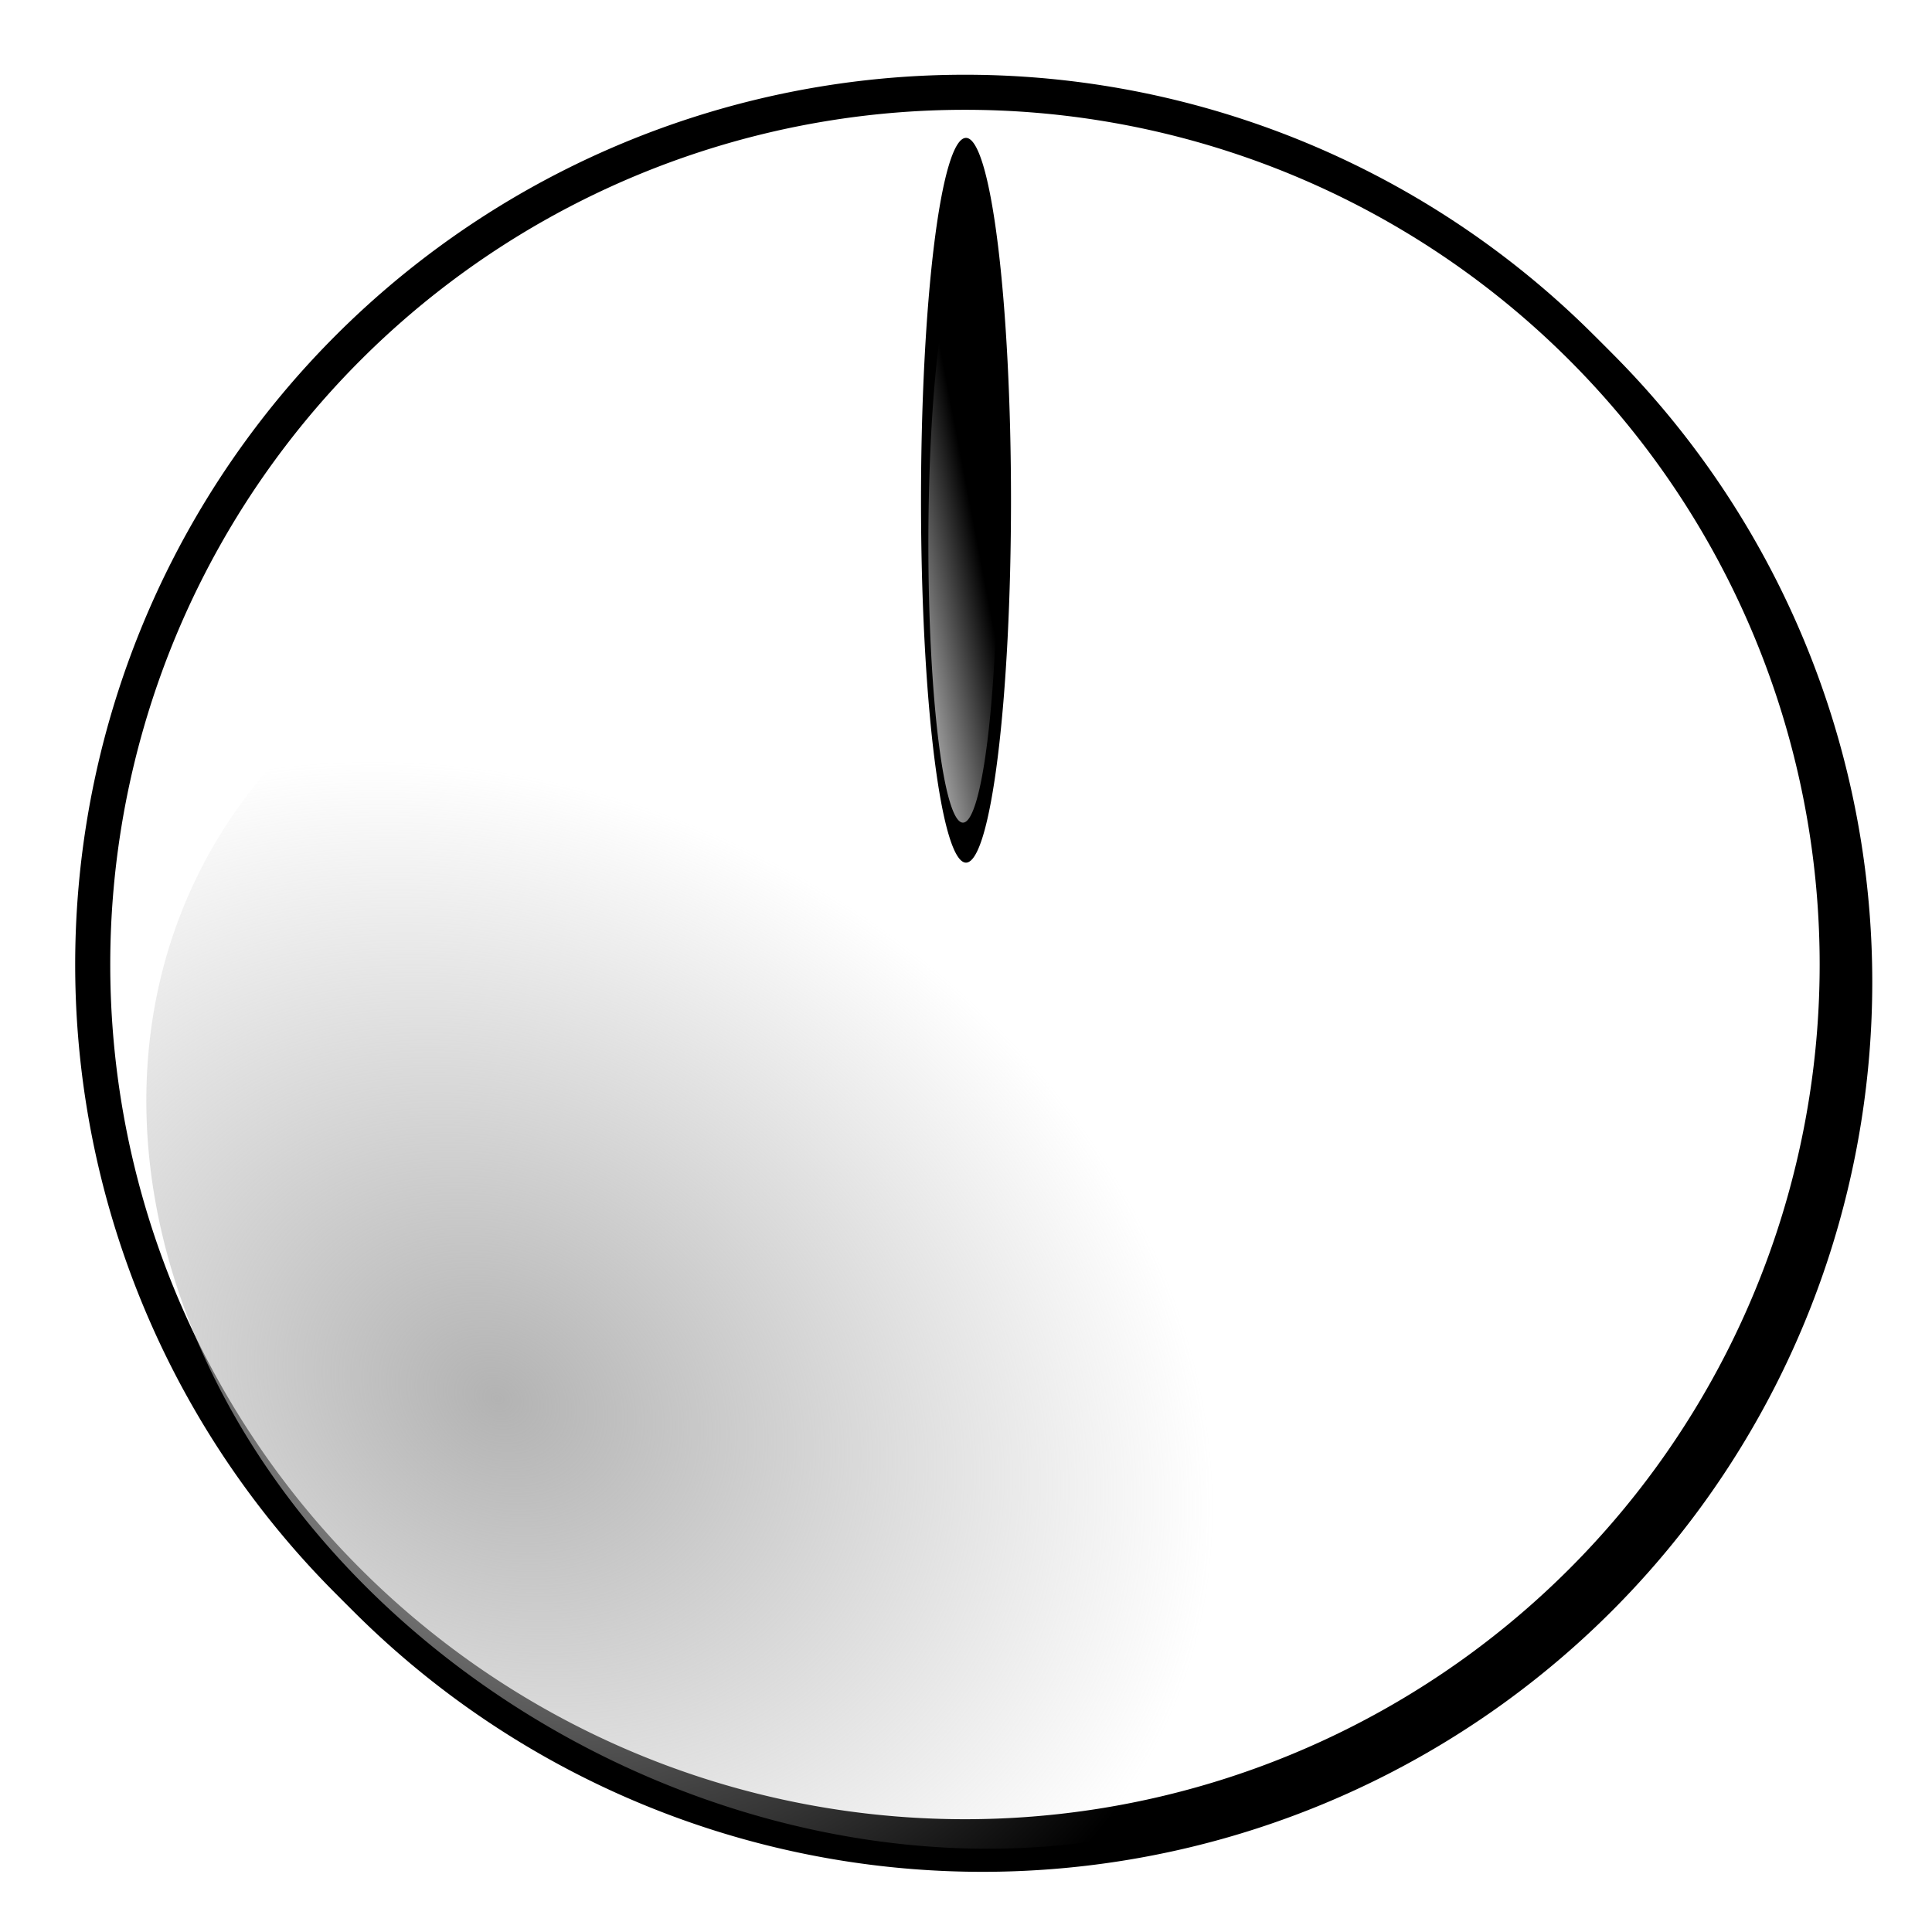 <?xml version="1.0" encoding="UTF-8" standalone="no"?>
<!-- Created with Inkscape (http://www.inkscape.org/) -->

<svg
   xmlns:dc="http://purl.org/dc/elements/1.1/"
   xmlns:cc="http://creativecommons.org/ns#"
   xmlns:rdf="http://www.w3.org/1999/02/22-rdf-syntax-ns#"
   xmlns:svg="http://www.w3.org/2000/svg"
   xmlns="http://www.w3.org/2000/svg"
   xmlns:xlink="http://www.w3.org/1999/xlink"
   xmlns:sodipodi="http://sodipodi.sourceforge.net/DTD/sodipodi-0.dtd"
   xmlns:inkscape="http://www.inkscape.org/namespaces/inkscape"
   width="220.309"
   height="220.309"
   id="svg2"
   version="1.1"
   inkscape:version="0.48.4 r9939"
   sodipodi:docname="Rocket.svg"
   inkscape:export-filename="/home/matis/public_html/Poko Rockets/public_html/images/Hole.png"
   inkscape:export-xdpi="40.849998"
   inkscape:export-ydpi="40.849998">
  <defs
     id="defs4">
    <linearGradient
       inkscape:collect="always"
       id="linearGradient3951">
      <stop
         style="stop-color:#f9f9f9;stop-opacity:1;"
         offset="0"
         id="stop3953" />
      <stop
         style="stop-color:#f9f9f9;stop-opacity:0;"
         offset="1"
         id="stop3955" />
    </linearGradient>
    <linearGradient
       inkscape:collect="always"
       id="linearGradient3791">
      <stop
         style="stop-color:#b3b3b3;stop-opacity:1;"
         offset="0"
         id="stop3793" />
      <stop
         style="stop-color:#b3b3b3;stop-opacity:0;"
         offset="1"
         id="stop3795" />
    </linearGradient>
    <inkscape:perspective
       sodipodi:type="inkscape:persp3d"
       inkscape:vp_x="0 : 526.18109 : 1"
       inkscape:vp_y="0 : 1000 : 0"
       inkscape:vp_z="744.09448 : 526.18109 : 1"
       inkscape:persp3d-origin="372.04724 : 350.78739 : 1"
       id="perspective10" />
    <filter
       inkscape:collect="always"
       id="filter3606">
      <feGaussianBlur
         inkscape:collect="always"
         stdDeviation="3.086"
         id="feGaussianBlur3608" />
    </filter>
    <radialGradient
       inkscape:collect="always"
       xlink:href="#linearGradient3791"
       id="radialGradient3797"
       cx="222.629"
       cy="441.002"
       fx="222.629"
       fy="441.002"
       r="87.791"
       gradientTransform="matrix(1,0,0,0.772,0,90.425)"
       gradientUnits="userSpaceOnUse" />
    <filter
       color-interpolation-filters="sRGB"
       inkscape:collect="always"
       id="filter3606-3">
      <feGaussianBlur
         inkscape:collect="always"
         stdDeviation="3.086"
         id="feGaussianBlur3608-1" />
    </filter>
    <radialGradient
       inkscape:collect="always"
       xlink:href="#linearGradient3791-8"
       id="radialGradient3797-6"
       cx="222.629"
       cy="441.002"
       fx="222.629"
       fy="441.002"
       r="87.791"
       gradientTransform="matrix(1,0,0,0.772,0,90.425)"
       gradientUnits="userSpaceOnUse" />
    <linearGradient
       inkscape:collect="always"
       id="linearGradient3791-8">
      <stop
         style="stop-color:#b3b3b3;stop-opacity:1;"
         offset="0"
         id="stop3793-8" />
      <stop
         style="stop-color:#b3b3b3;stop-opacity:0;"
         offset="1"
         id="stop3795-2" />
    </linearGradient>
    <radialGradient
       inkscape:collect="always"
       xlink:href="#linearGradient3791-8-7"
       id="radialGradient3797-6-7"
       cx="222.629"
       cy="441.002"
       fx="222.629"
       fy="441.002"
       r="87.791"
       gradientTransform="matrix(1,0,0,0.772,0,90.425)"
       gradientUnits="userSpaceOnUse" />
    <linearGradient
       inkscape:collect="always"
       id="linearGradient3791-8-7">
      <stop
         style="stop-color:#b3b3b3;stop-opacity:1;"
         offset="0"
         id="stop3793-8-1" />
      <stop
         style="stop-color:#b3b3b3;stop-opacity:0;"
         offset="1"
         id="stop3795-2-2" />
    </linearGradient>
    <radialGradient
       r="87.791"
       fy="441.002"
       fx="222.629"
       cy="441.002"
       cx="222.629"
       gradientTransform="matrix(1,0,0,0.772,0,90.425)"
       gradientUnits="userSpaceOnUse"
       id="radialGradient3896"
       xlink:href="#linearGradient3791-8-7"
       inkscape:collect="always" />
    <radialGradient
       r="87.791"
       fy="441.002"
       fx="222.629"
       cy="441.002"
       cx="222.629"
       gradientTransform="matrix(1,0,0,0.772,0,90.425)"
       gradientUnits="userSpaceOnUse"
       id="radialGradient3896-6"
       xlink:href="#linearGradient3791-8-7-0"
       inkscape:collect="always" />
    <linearGradient
       inkscape:collect="always"
       id="linearGradient3791-8-7-0">
      <stop
         style="stop-color:#b3b3b3;stop-opacity:1;"
         offset="0"
         id="stop3793-8-1-4" />
      <stop
         style="stop-color:#b3b3b3;stop-opacity:0;"
         offset="1"
         id="stop3795-2-2-9" />
    </linearGradient>
    <radialGradient
       r="87.791"
       fy="441.002"
       fx="222.629"
       cy="441.002"
       cx="222.629"
       gradientTransform="matrix(1,0,0,0.772,0,90.425)"
       gradientUnits="userSpaceOnUse"
       id="radialGradient3930"
       xlink:href="#linearGradient3791-8-7-0"
       inkscape:collect="always" />
    <linearGradient
       inkscape:collect="always"
       xlink:href="#linearGradient3951"
       id="linearGradient3957"
       x1="73.04"
       y1="71.164"
       x2="92.882"
       y2="65.707"
       gradientUnits="userSpaceOnUse" />
  </defs>
  <sodipodi:namedview
     id="base"
     pagecolor="#ffffff"
     bordercolor="#666666"
     borderopacity="1.0"
     inkscape:pageopacity="0.0"
     inkscape:pageshadow="2"
     inkscape:zoom="1.6571193"
     inkscape:cx="73.098143"
     inkscape:cy="123.17175"
     inkscape:document-units="px"
     inkscape:current-layer="layer2"
     showgrid="false"
     inkscape:window-width="1280"
     inkscape:window-height="975"
     inkscape:window-x="-4"
     inkscape:window-y="-4"
     inkscape:window-maximized="1" />
  <g
     inkscape:groupmode="layer"
     id="layer3"
     inkscape:label="background"
     sodipodi:insensitive="true">
    <path
       transform="matrix(0.967,0,0,0.967,-133.859,-239.801)"
       d="m 357.143,363.791 a 102.857,102.857 0 1 1 -205.714,0 102.857,102.857 0 1 1 205.714,0 z"
       sodipodi:ry="102.85714"
       sodipodi:rx="102.85714"
       sodipodi:cy="363.79074"
       sodipodi:cx="254.28572"
       id="path3600"
       style="fill:#333333;fill-opacity:1;stroke:#000000;stroke-width:4.135;stroke-linejoin:round;stroke-miterlimit:4;stroke-opacity:1;stroke-dasharray:none;stroke-dashoffset:0;display:inline;filter:url(#filter3606-3)"
       sodipodi:type="arc" />
  </g>
  <g
     inkscape:label="white-rocket"
     inkscape:groupmode="layer"
     id="layer1"
     transform="translate(-144.131,-253.636)"
     style="display:inline"
     sodipodi:insensitive="true">
    <path
       sodipodi:type="arc"
       style="fill:#ffffff;fill-opacity:1;stroke:#000000;stroke-width:4.135;stroke-linejoin:round;stroke-miterlimit:4;stroke-opacity:1;stroke-dasharray:none;stroke-dashoffset:0;display:inline"
       id="path2816"
       sodipodi:cx="254.28572"
       sodipodi:cy="363.79074"
       sodipodi:rx="102.85714"
       sodipodi:ry="102.85714"
       d="m 357.143,363.791 a 102.857,102.857 0 1 1 -205.714,0 102.857,102.857 0 1 1 205.714,0 z"
       transform="matrix(0.967,0,0,0.967,8.272,11.835)" />
    <path
       sodipodi:type="arc"
       style="fill:url(#radialGradient3930);fill-opacity:1;stroke:none;display:inline"
       id="path2818"
       sodipodi:cx="255.80522"
       sodipodi:cy="395.82068"
       sodipodi:rx="87.791138"
       sodipodi:ry="67.735405"
       d="m 343.596,395.821 a 87.791,67.735 0 1 1 -175.582,0 87.791,67.735 0 1 1 175.582,0 z"
       transform="matrix(0.892,0.371,-0.345,0.959,150.92,-82.714)"
       inkscape:transform-center-x="-59.138772"
       inkscape:transform-center-y="-24.741731" />
  </g>
  <g
     inkscape:groupmode="layer"
     id="layer2"
     inkscape:label="top elements">
    <path
       sodipodi:type="arc"
       style="fill:#000000"
       id="path3799"
       sodipodi:cx="89.613342"
       sodipodi:cy="62.807148"
       sodipodi:rx="5.7328401"
       sodipodi:ry="31.983213"
       d="m 95.346,62.807 a 5.733,31.983 0 1 1 -11.466,0 5.733,31.983 0 1 1 11.466,0 z"
       transform="matrix(0.895,0,0,1.292,29.951,-24.101)" />
    <path
       transform="matrix(0.688,0,0,0.994,48.154,-0.414)"
       d="m 95.346,62.807 a 5.733,31.983 0 1 1 -11.466,0 5.733,31.983 0 1 1 11.466,0 z"
       sodipodi:ry="31.983213"
       sodipodi:rx="5.7328401"
       sodipodi:cy="62.807148"
       sodipodi:cx="89.613342"
       id="path3949"
       style="fill:url(#linearGradient3957);fill-opacity:1"
       sodipodi:type="arc" />
  </g>
</svg>
